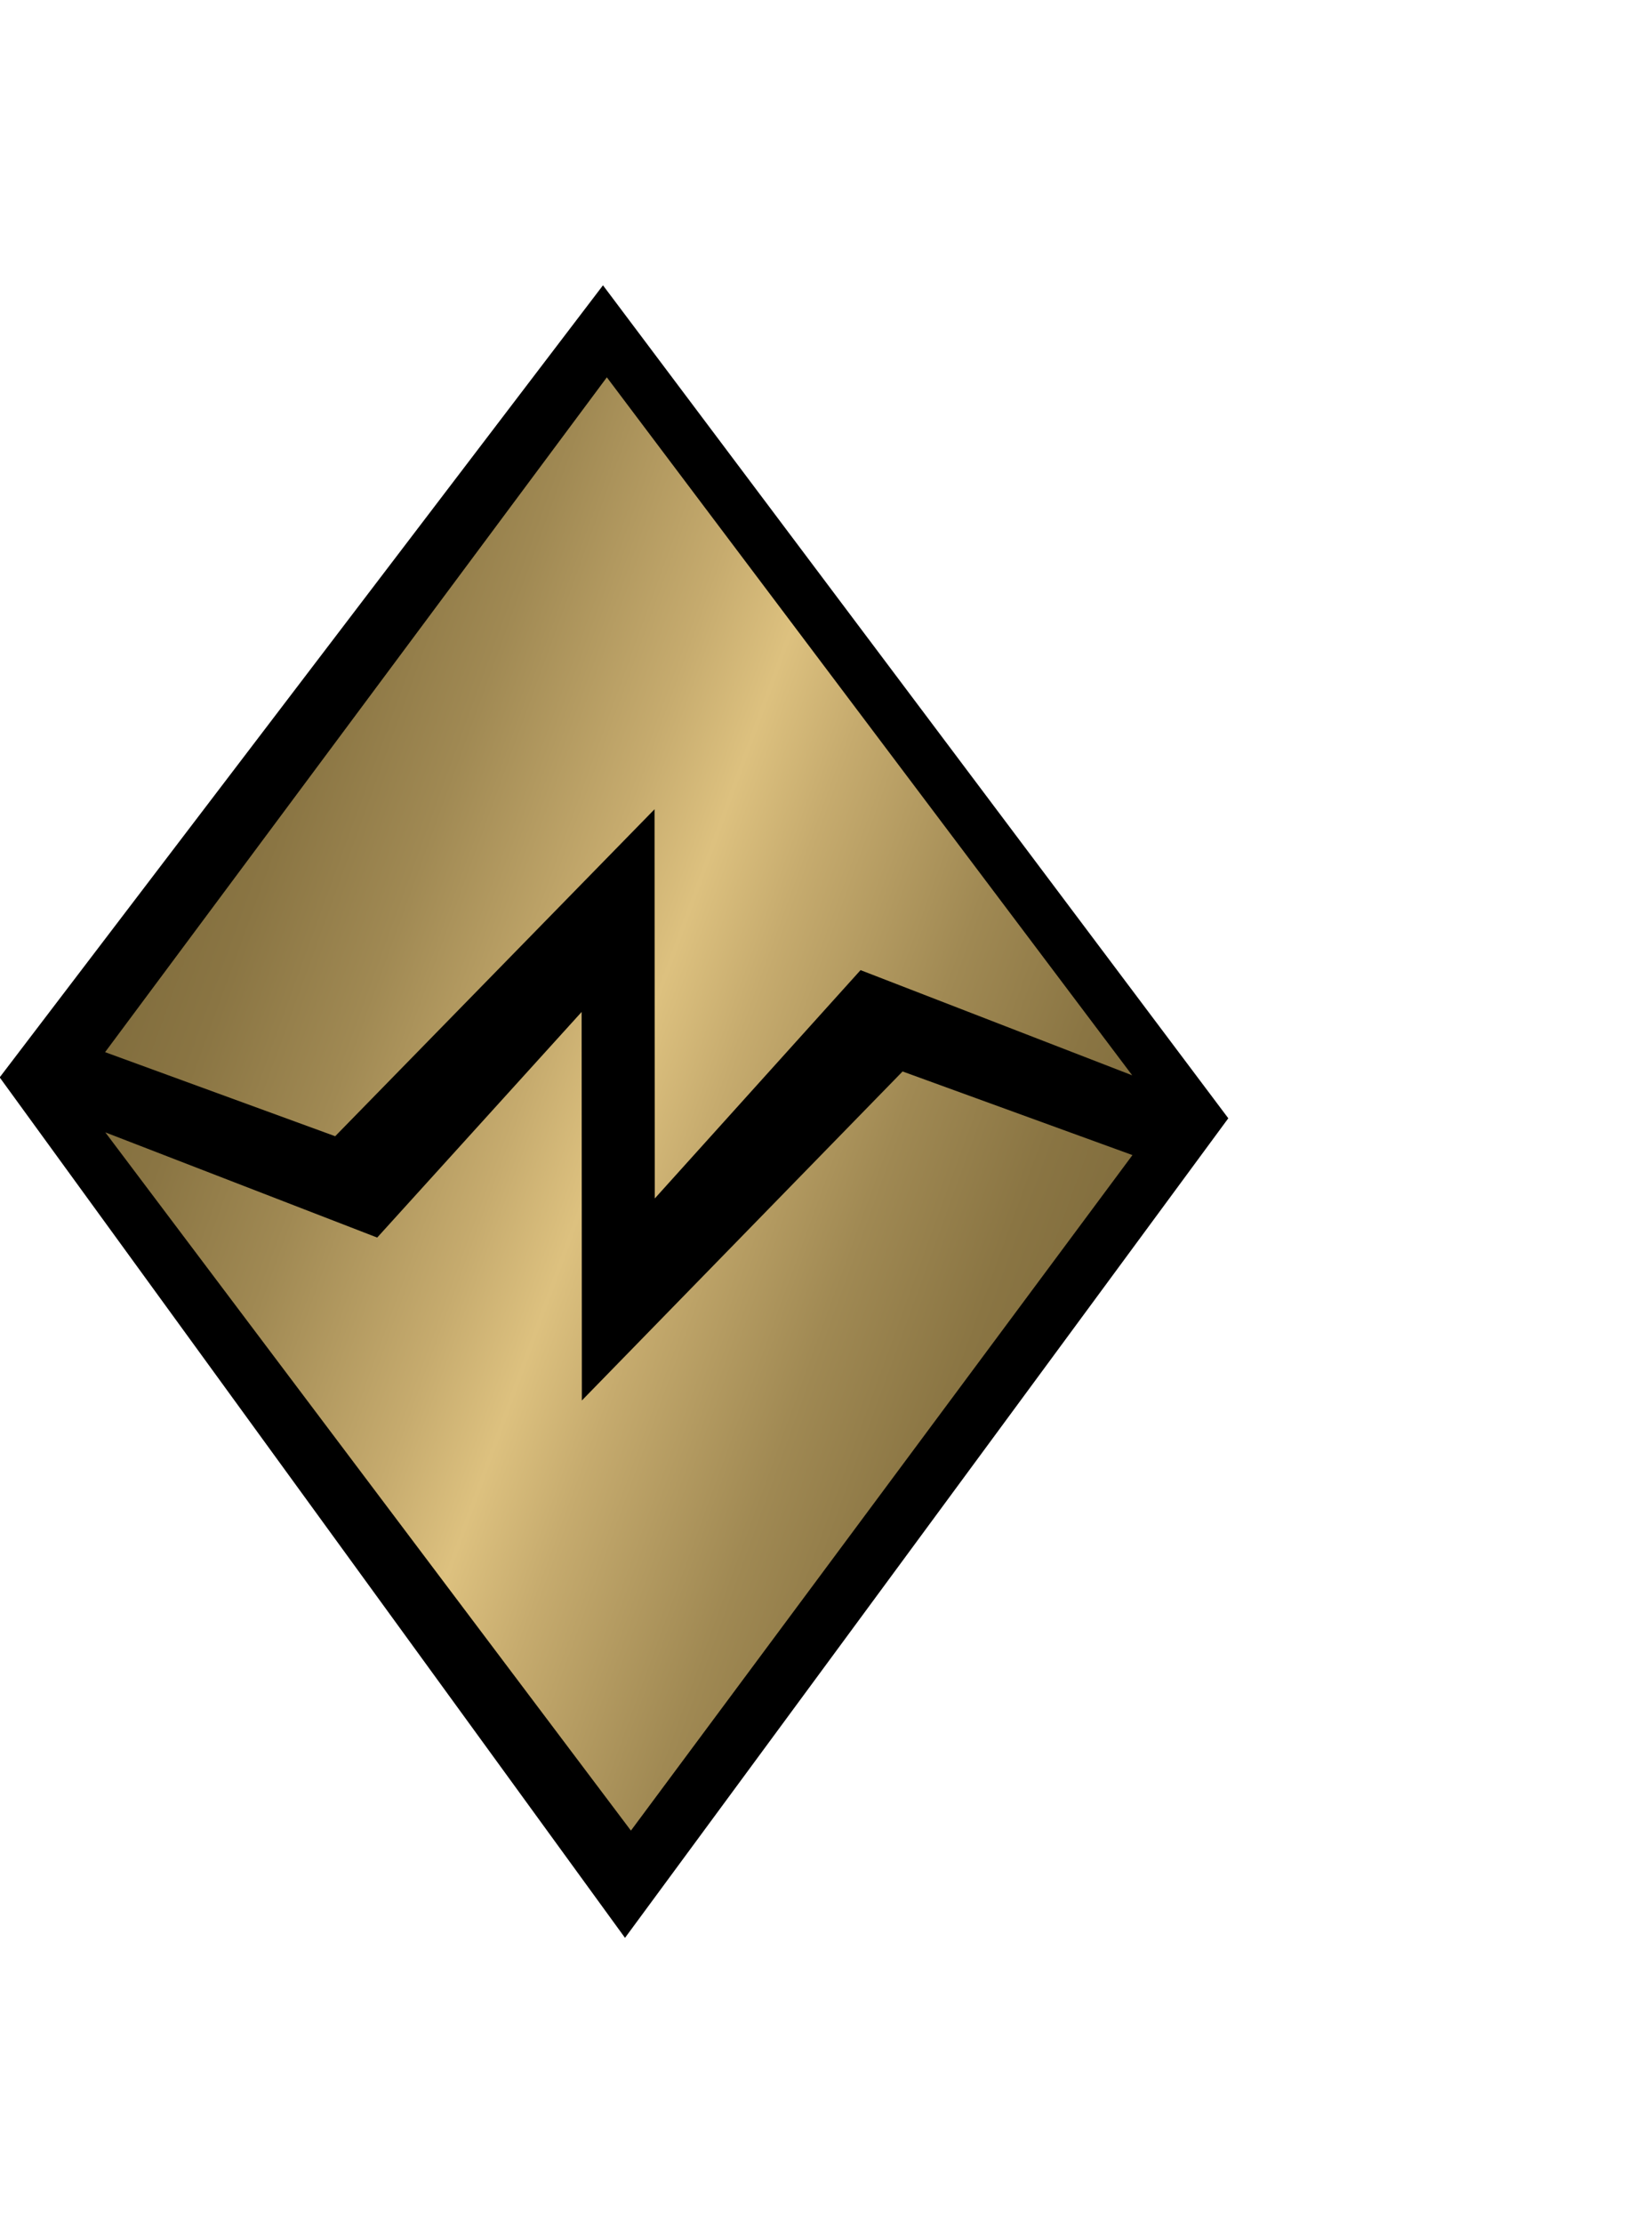 <?xml version="1.0" encoding="utf-8"?>
<!-- Generator: Adobe Illustrator 15.0.2, SVG Export Plug-In . SVG Version: 6.00 Build 0)  -->
<!DOCTYPE svg PUBLIC "-//W3C//DTD SVG 1.1 Basic//EN" "http://www.w3.org/Graphics/SVG/1.1/DTD/svg11-basic.dtd">
<svg version="1.1" baseProfile="basic" id="Layer_1"
	 xmlns="http://www.w3.org/2000/svg" xmlns:xlink="http://www.w3.org/1999/xlink" x="0px" y="0px" width="223px" height="300px"
	 viewBox="0 0 300 300" xml:space="preserve">
<g>
	<polygon points="-0.057,143.792 113.5,300 223.057,151.217 109.5,0 	"/>
	<linearGradient id="SVGID_1_" gradientUnits="userSpaceOnUse" x1="26.977" y1="117.531" x2="197.724" y2="179.678">
		<stop  offset="0" style="stop-color:#826E3E"/>
		<stop  offset="0.087" style="stop-color:#8A7543"/>
		<stop  offset="0.23" style="stop-color:#A08953"/>
		<stop  offset="0.408" style="stop-color:#C6AB6E"/>
		<stop  offset="0.5" style="stop-color:#DDC17F"/>
		<stop  offset="0.592" style="stop-color:#C6AB6E"/>
		<stop  offset="0.77" style="stop-color:#A08953"/>
		<stop  offset="0.913" style="stop-color:#8A7543"/>
		<stop  offset="1" style="stop-color:#826E3E"/>
	</linearGradient>
	<path fill="url(#SVGID_1_)" d="M68.498,172.872l-49.373-19.098l95.449,126.757l91.076-122.632l-41.744-15.18l-58.242,59.729
		l-0.041-70.535L68.498,172.872z M19.084,139.213l41.783,15.262l57.996-59.356l0.041,70.658l37.371-41.455l49.332,19.098
		L110.201,16.706L19.084,139.213z"/>
</g>
</svg>
